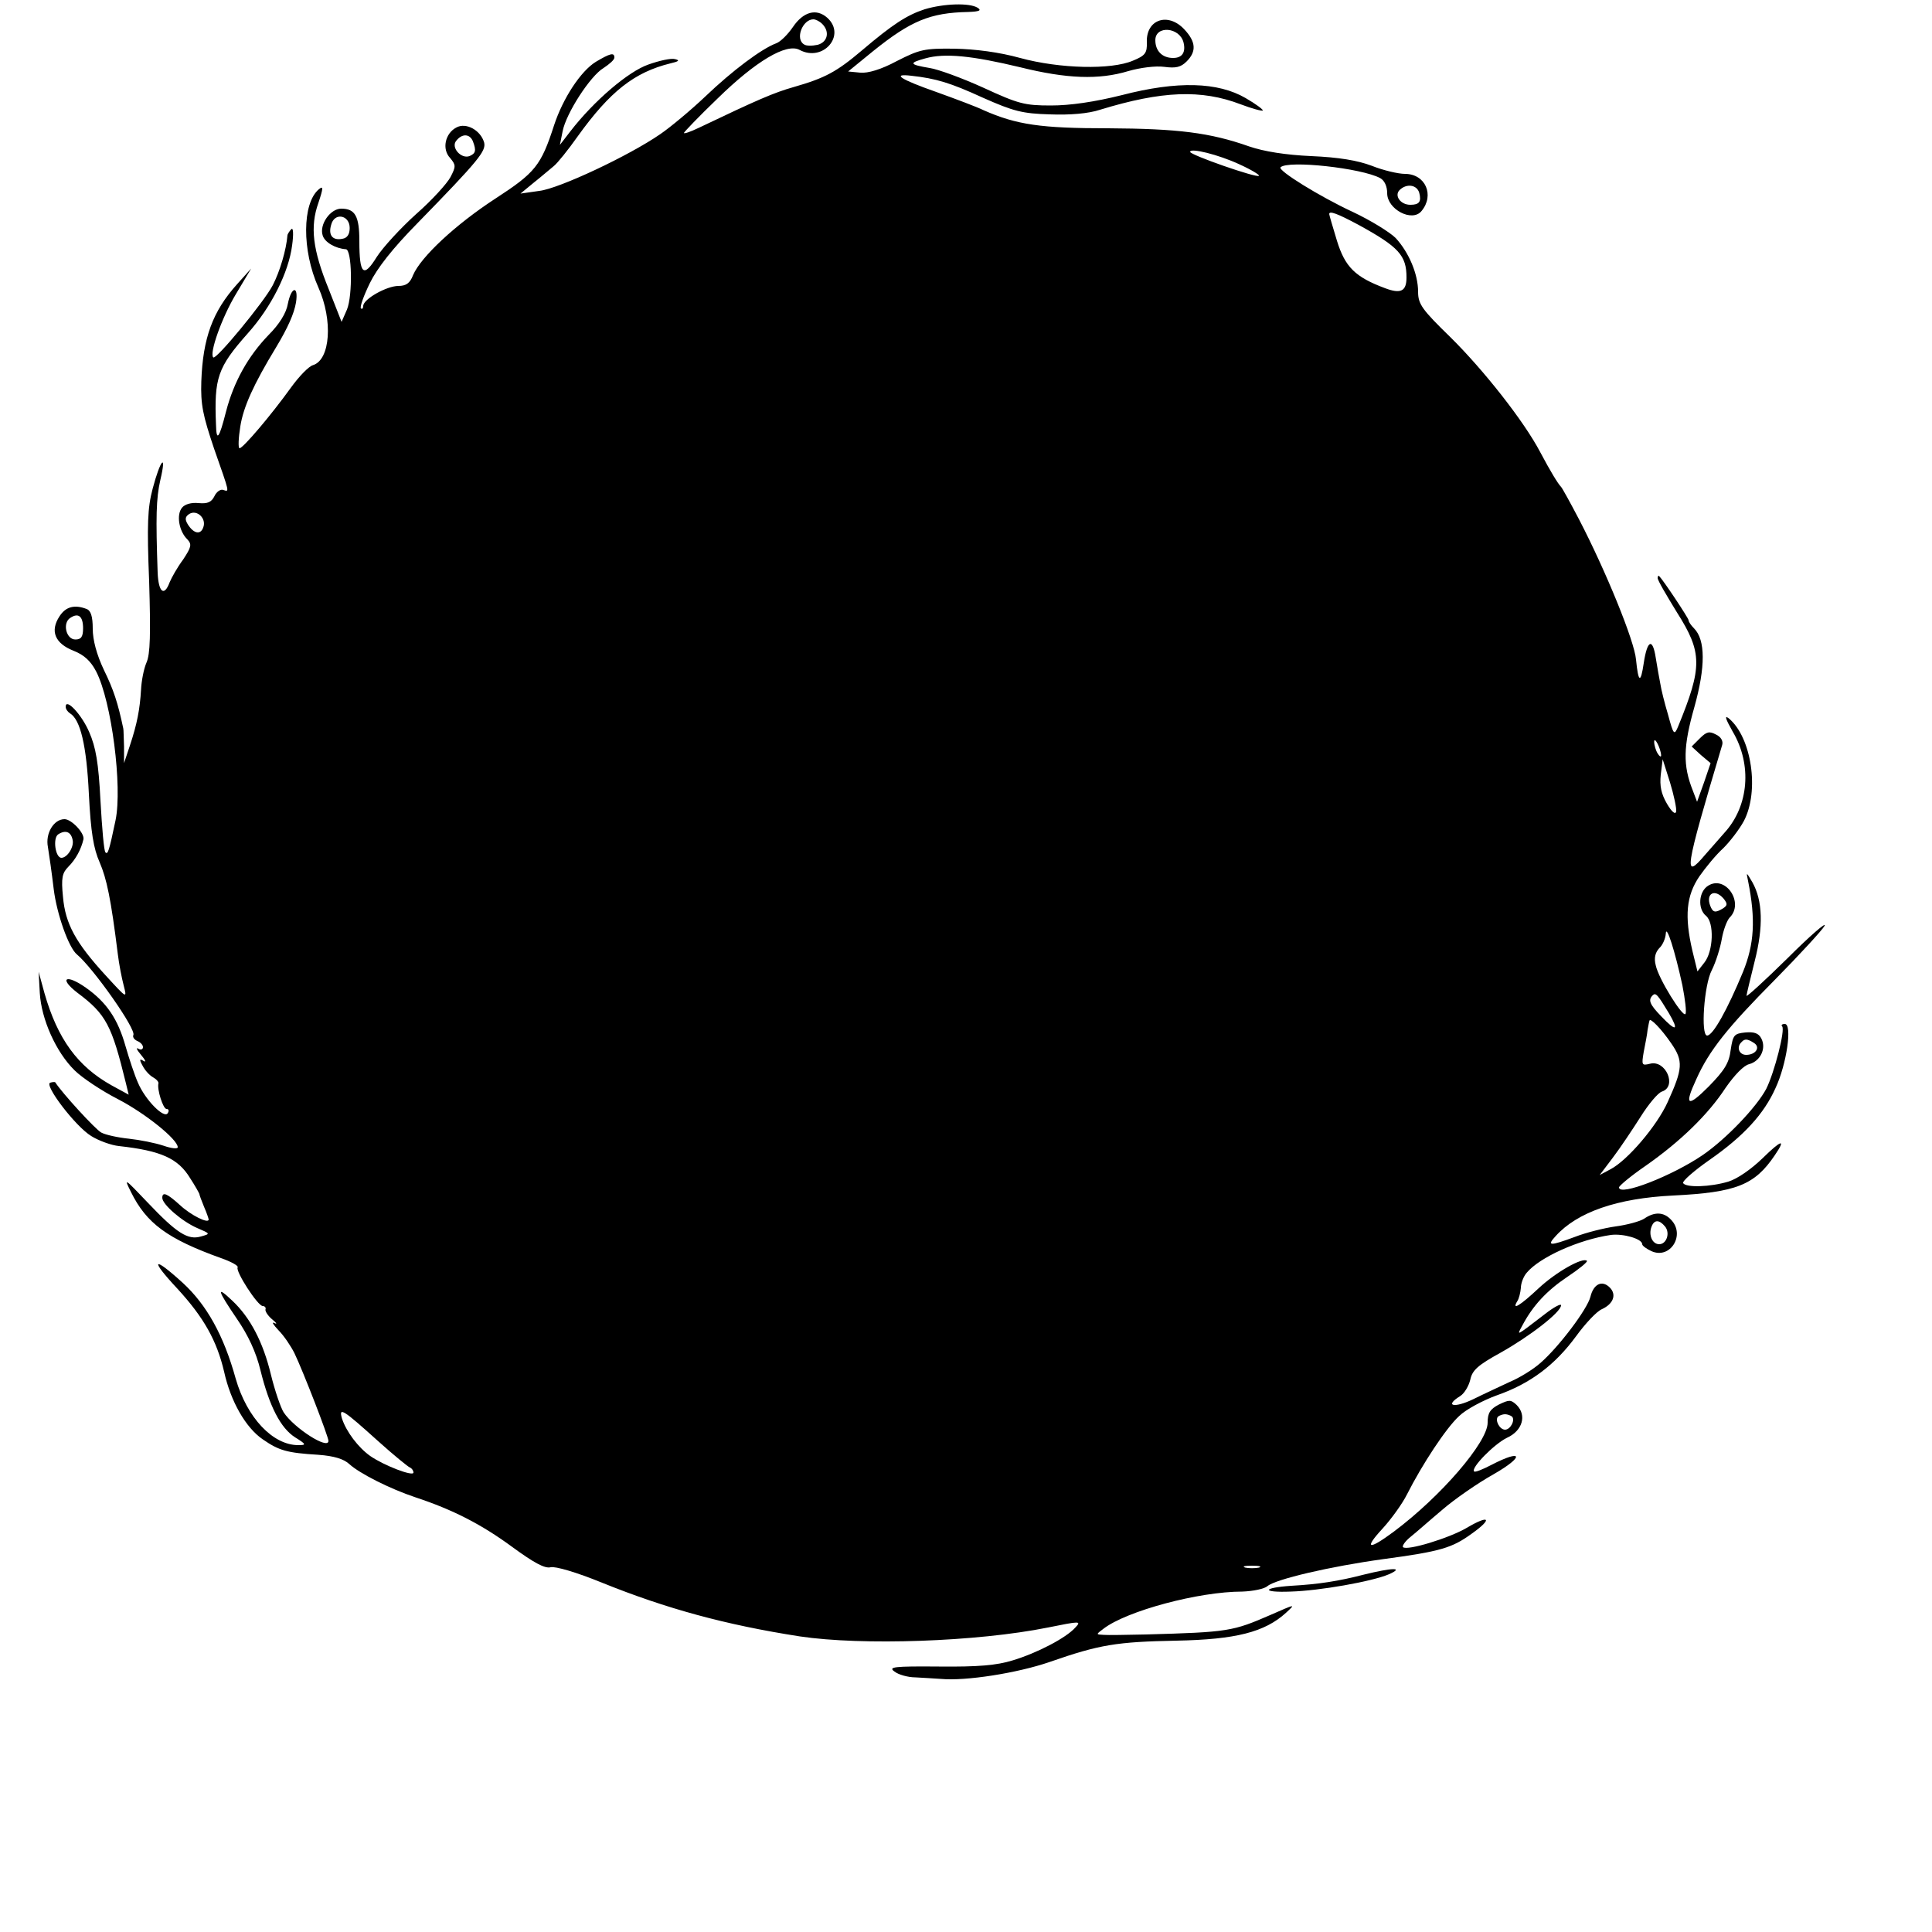<?xml version="1.0" standalone="no"?>
<!DOCTYPE svg PUBLIC "-//W3C//DTD SVG 20010904//EN"
 "http://www.w3.org/TR/2001/REC-SVG-20010904/DTD/svg10.dtd">
<svg version="1.0" xmlns="http://www.w3.org/2000/svg"
 width="500pt" height="500pt" viewBox="0 0 500 500"
 preserveAspectRatio="xMidYMid meet">
<g transform="translate(0,500) scale(0.1,-0.1)"
fill="#000000" stroke="none">
<path d="M2393 4976 c-46 -15 -83 -39 -163 -107 -65 -55 -95 -71 -175 -94 -53
-15 -94 -33 -247 -106 -21 -10 -38 -16 -38 -13 0 2 39 43 87 89 98 96 178 144
212 126 61 -33 122 38 72 83 -28 25 -62 16 -89 -24 -13 -19 -32 -38 -43 -42
-38 -14 -114 -71 -184 -138 -38 -36 -91 -80 -116 -97 -81 -56 -262 -141 -313
-147 l-49 -7 34 28 c19 15 42 35 52 43 10 8 38 43 62 77 84 117 147 166 240
189 22 5 25 8 12 11 -10 3 -41 -4 -69 -14 -52 -18 -141 -94 -202 -173 l-27
-35 7 35 c9 47 72 144 106 164 15 10 28 21 28 27 0 14 -11 11 -48 -11 -39 -24
-85 -94 -108 -164 -34 -105 -49 -123 -152 -190 -103 -67 -193 -151 -213 -198
-8 -21 -18 -28 -38 -28 -30 0 -91 -34 -91 -52 0 -6 -3 -9 -6 -6 -3 4 7 32 23
65 19 39 59 90 123 155 160 164 178 187 173 209 -9 32 -47 53 -72 39 -29 -15
-38 -56 -16 -79 15 -18 15 -22 1 -49 -9 -17 -48 -60 -89 -96 -40 -36 -86 -86
-102 -111 -34 -55 -45 -46 -45 41 0 65 -11 84 -47 84 -28 0 -57 -41 -48 -69 5
-18 33 -34 60 -36 16 0 18 -119 3 -156 l-14 -32 -33 84 c-42 103 -49 162 -27
224 13 39 13 45 1 35 -43 -36 -44 -158 -1 -254 38 -85 31 -187 -14 -201 -11
-3 -36 -29 -57 -58 -51 -71 -124 -157 -133 -157 -4 0 -3 26 2 57 8 50 34 108
93 205 30 50 46 86 51 115 7 45 -12 42 -21 -3 -4 -24 -22 -53 -50 -81 -53 -55
-90 -121 -110 -198 -18 -71 -25 -79 -26 -34 -5 121 4 148 82 236 61 68 106
158 115 228 4 29 3 47 -2 42 -5 -5 -9 -12 -10 -15 -3 -39 -20 -95 -38 -130
-23 -44 -147 -194 -154 -187 -11 10 22 103 58 163 l40 67 -36 -40 c-64 -71
-89 -140 -93 -252 -2 -60 4 -88 33 -174 41 -117 40 -112 24 -107 -7 3 -18 -5
-23 -16 -8 -16 -18 -20 -41 -18 -19 2 -36 -3 -43 -12 -15 -18 -8 -61 14 -82
12 -13 10 -20 -11 -52 -15 -20 -30 -47 -35 -59 -14 -38 -29 -26 -31 25 -5 144
-4 192 7 240 17 72 0 53 -20 -23 -13 -49 -15 -92 -9 -240 4 -135 3 -188 -7
-210 -7 -16 -13 -48 -14 -70 -3 -50 -10 -88 -29 -145 l-15 -45 0 43 c-1 23 -1
44 -2 47 -14 66 -25 100 -50 151 -19 40 -29 78 -29 107 0 32 -5 47 -16 51 -31
12 -54 6 -70 -19 -25 -38 -12 -70 36 -89 28 -11 45 -27 59 -54 40 -78 68 -298
50 -385 -17 -81 -20 -89 -26 -83 -4 3 -9 63 -13 134 -5 98 -12 138 -29 177
-19 45 -61 90 -61 66 0 -6 5 -13 11 -17 27 -16 43 -83 49 -209 5 -99 12 -141
28 -177 18 -42 29 -93 47 -238 3 -25 10 -61 15 -80 9 -35 9 -35 -46 25 -78 85
-105 134 -111 204 -5 49 -2 62 14 78 19 19 33 45 39 71 3 16 -31 52 -49 52
-28 0 -50 -37 -43 -72 3 -18 10 -67 15 -109 8 -65 39 -152 60 -169 42 -35 155
-195 146 -209 -2 -5 2 -11 10 -15 8 -3 15 -10 15 -16 0 -6 -6 -8 -12 -4 -7 4
-4 -3 7 -16 11 -13 14 -20 7 -16 -11 7 -12 4 -3 -12 6 -12 18 -25 27 -30 9 -5
15 -12 14 -16 -4 -15 12 -66 21 -66 6 0 7 -5 3 -11 -9 -15 -58 34 -77 79 -9
20 -23 63 -32 94 -20 71 -49 114 -103 152 -51 36 -71 25 -22 -13 75 -56 89
-84 126 -235 l7 -29 -44 24 c-88 49 -140 120 -174 239 l-15 55 3 -55 c4 -68
42 -153 90 -200 19 -19 70 -53 113 -75 71 -37 154 -104 154 -124 0 -5 -17 -3
-37 4 -21 7 -61 15 -89 18 -29 3 -61 10 -72 16 -15 8 -102 103 -119 130 -1 1
-7 1 -13 -1 -17 -5 65 -113 106 -138 19 -12 52 -24 72 -26 109 -12 153 -32
184 -83 13 -20 23 -38 24 -41 0 -3 6 -18 12 -33 7 -16 12 -31 12 -33 0 -12
-46 11 -74 37 -33 30 -46 36 -46 19 0 -17 51 -61 90 -78 35 -15 35 -15 10 -22
-34 -10 -63 9 -138 88 -60 63 -62 65 -43 27 40 -81 94 -121 233 -171 26 -9 46
-20 43 -24 -6 -10 52 -100 65 -100 5 0 9 -4 7 -9 -1 -5 7 -17 18 -26 11 -9 13
-13 5 -9 -8 4 -3 -4 11 -19 14 -14 32 -41 41 -59 23 -48 88 -216 88 -227 0
-24 -89 33 -116 74 -8 13 -23 57 -33 98 -20 83 -53 147 -100 191 -42 40 -39
28 12 -47 29 -42 50 -87 61 -133 23 -93 52 -150 90 -174 29 -18 29 -20 8 -20
-66 0 -133 71 -162 172 -31 112 -75 191 -137 248 -78 71 -86 62 -14 -15 68
-74 102 -134 121 -215 17 -77 56 -145 100 -175 42 -29 62 -35 144 -40 41 -3
66 -11 80 -24 26 -24 105 -64 171 -86 97 -32 171 -70 250 -128 56 -41 85 -57
100 -53 12 3 67 -13 133 -40 166 -67 319 -109 512 -139 161 -24 458 -14 642
23 84 17 87 17 71 0 -24 -27 -99 -66 -162 -85 -42 -13 -90 -17 -191 -16 -118
1 -132 -1 -115 -13 10 -8 35 -15 54 -15 20 -1 50 -3 66 -4 64 -6 198 15 282
44 129 45 173 52 328 55 153 3 228 22 283 72 26 24 25 23 -39 -5 -99 -43 -109
-45 -324 -51 -49 -1 -99 -2 -109 -1 -20 1 -20 1 0 16 60 46 246 96 359 96 28
1 57 7 65 14 21 18 162 51 300 70 149 20 178 29 229 66 55 39 46 50 -13 15
-46 -27 -155 -60 -165 -50 -3 3 6 16 20 27 15 12 51 44 82 70 30 26 90 68 133
92 80 46 75 66 -6 24 -23 -12 -43 -20 -45 -17 -9 9 52 71 85 87 40 18 52 58
25 85 -15 14 -19 14 -46 1 -23 -12 -29 -22 -29 -47 0 -50 -120 -190 -243 -282
-66 -49 -78 -45 -29 8 22 24 51 64 63 88 40 79 102 173 135 203 17 17 62 41
98 54 86 30 150 78 205 153 24 33 54 65 67 70 30 14 38 38 20 56 -20 20 -42 9
-50 -24 -8 -32 -81 -129 -129 -171 -19 -17 -55 -39 -79 -49 -23 -11 -67 -31
-95 -45 -50 -24 -76 -18 -34 8 11 7 22 26 26 42 5 25 20 38 78 70 75 42 157
105 157 123 0 5 -19 -5 -42 -23 -77 -59 -73 -57 -58 -29 27 51 63 90 117 126
30 20 52 38 50 41 -11 10 -80 -29 -125 -71 -48 -45 -71 -59 -55 -33 4 6 8 22
9 34 0 12 7 30 15 39 33 40 135 86 218 98 32 4 81 -10 81 -24 0 -4 11 -12 24
-18 49 -22 89 43 50 82 -19 20 -43 20 -69 2 -11 -7 -44 -16 -74 -20 -29 -4
-77 -16 -105 -27 -65 -24 -74 -24 -50 2 56 62 159 98 304 105 163 8 211 27
263 104 30 44 18 41 -32 -8 -29 -28 -65 -53 -88 -60 -47 -14 -109 -16 -117 -4
-3 5 28 32 68 60 89 62 141 119 171 186 29 62 44 166 24 166 -7 0 -10 -3 -7
-6 9 -8 -20 -120 -41 -162 -25 -47 -103 -129 -164 -171 -79 -54 -217 -108
-217 -84 0 4 31 30 69 56 90 63 162 133 207 202 23 33 47 58 61 61 29 8 45 41
31 67 -7 13 -18 17 -41 15 -29 -3 -32 -6 -38 -45 -4 -34 -16 -53 -57 -95 -55
-55 -64 -50 -32 19 33 74 81 134 203 257 65 66 123 129 129 140 6 12 -38 -26
-96 -84 -58 -57 -106 -101 -106 -97 0 4 10 44 21 89 23 90 21 157 -6 205 -16
27 -16 27 -11 3 20 -100 16 -163 -13 -235 -41 -99 -78 -165 -93 -165 -17 0 -8
131 12 169 11 22 22 58 26 81 4 23 13 47 20 55 39 38 -10 111 -55 83 -25 -15
-28 -60 -6 -78 22 -18 19 -92 -4 -121 l-18 -23 -13 53 c-21 90 -16 143 18 193
16 23 44 57 62 73 17 17 41 48 53 70 41 78 20 217 -39 266 -12 9 -8 -2 10 -34
51 -86 42 -193 -21 -262 -10 -11 -32 -37 -50 -57 -57 -67 -54 -45 44 284 3 10
-3 21 -16 27 -17 9 -24 8 -42 -10 l-21 -21 24 -22 25 -21 -17 -50 -18 -50 -11
29 c-26 65 -25 114 4 216 29 104 29 174 -1 204 -8 8 -14 17 -14 21 0 5 -65
103 -76 114 -2 2 -4 0 -4 -5 0 -6 23 -45 50 -89 66 -104 66 -141 3 -295 -10
-24 -12 -22 -26 30 -9 30 -18 66 -20 80 -3 14 -8 44 -12 68 -8 52 -22 46 -31
-14 -8 -54 -14 -51 -20 9 -4 48 -78 229 -147 362 -23 44 -44 82 -47 85 -8 8
-28 41 -54 90 -42 80 -146 212 -232 297 -74 72 -84 86 -84 118 0 46 -24 102
-58 139 -15 15 -65 46 -112 68 -84 39 -194 107 -186 115 19 19 210 -2 258 -28
11 -6 18 -21 18 -39 0 -42 65 -76 89 -46 34 41 10 96 -43 96 -17 0 -56 9 -86
21 -37 14 -86 22 -156 25 -67 3 -123 12 -161 25 -102 36 -185 46 -365 47 -174
0 -237 9 -323 47 -16 8 -72 29 -122 47 -94 33 -116 48 -65 42 64 -7 101 -18
186 -57 79 -35 102 -41 173 -43 52 -2 100 2 130 12 160 49 262 53 364 14 29
-11 55 -18 57 -16 2 2 -18 17 -44 32 -72 42 -177 45 -320 8 -72 -18 -135 -27
-184 -27 -68 0 -84 4 -175 46 -55 25 -118 48 -139 51 -53 9 -55 13 -11 25 50
14 120 7 245 -23 121 -30 204 -33 280 -10 31 9 71 14 93 11 30 -4 43 -1 58 14
26 26 24 51 -6 83 -42 45 -99 26 -97 -33 1 -28 -4 -35 -36 -48 -56 -24 -189
-21 -292 7 -54 15 -116 23 -170 24 -78 1 -90 -2 -149 -32 -41 -22 -75 -32 -95
-30 l-31 3 65 53 c97 78 147 99 245 101 30 1 36 4 25 11 -21 13 -87 11 -137
-4z m-265 -38 c20 -20 14 -47 -12 -54 -14 -3 -30 -3 -35 1 -24 14 -4 65 24 65
6 0 16 -5 23 -12z m935 -48 c6 -25 -3 -40 -27 -40 -28 0 -46 18 -46 46 0 39
63 34 73 -6z m-1839 -256 c9 -24 7 -31 -9 -38 -22 -8 -49 23 -34 40 15 19 35
18 43 -2z m1983 -59 c31 -14 54 -28 51 -30 -6 -6 -178 54 -178 62 0 11 73 -7
127 -32z m466 -74 c6 -23 0 -31 -23 -31 -26 0 -42 24 -28 38 18 18 45 14 51
-7z m-157 -83 c104 -57 124 -79 124 -136 0 -36 -15 -43 -55 -28 -78 29 -104
55 -125 123 -11 36 -20 67 -20 69 0 9 20 2 76 -28z m-2611 -8 c0 -16 -6 -26
-19 -28 -25 -5 -37 9 -29 36 8 33 48 26 48 -8z m-379 -775 c-7 -20 -25 -16
-40 8 -8 13 -7 20 4 27 20 12 45 -12 36 -35z m-311 -261 c0 -22 -5 -29 -20
-29 -24 0 -34 43 -13 56 21 14 33 4 33 -27z m4084 -329 c0 -5 -4 -3 -9 5 -5 8
-9 22 -9 30 0 16 17 -16 18 -35z m39 -145 c-2 -9 -11 -2 -24 20 -15 26 -19 46
-16 75 l5 40 19 -60 c10 -33 17 -66 16 -75z m-4150 -74 c4 -18 -14 -46 -29
-46 -16 0 -23 52 -8 61 19 12 33 6 37 -15z m4273 -152 c10 -13 10 -17 -2 -25
-20 -12 -26 -11 -33 7 -12 32 12 45 35 18z m-107 -224 c7 -36 11 -69 8 -74 -6
-11 -70 91 -77 126 -5 19 -1 33 9 44 9 8 16 25 17 37 1 28 24 -45 43 -133z
m-35 -72 c27 -46 19 -49 -20 -8 -30 31 -34 42 -22 54 8 8 13 2 42 -46z m6 -78
c32 -46 30 -66 -9 -152 -28 -62 -104 -151 -148 -174 l-28 -15 34 45 c19 25 51
73 72 106 20 32 45 62 55 65 40 13 10 83 -31 72 -21 -5 -22 -4 -16 31 4 20 9
46 10 57 2 11 4 22 5 24 2 7 30 -21 56 -59z m214 1 c18 -11 5 -31 -20 -31 -18
0 -26 20 -12 33 8 9 15 9 32 -2z m-230 -475 c14 -17 4 -46 -15 -46 -18 0 -28
24 -20 45 7 19 20 19 35 1z m-3330 -556 c40 -36 77 -66 82 -68 5 -2 9 -8 9
-13 0 -11 -76 18 -112 43 -31 22 -62 63 -73 97 -9 31 3 23 94 -59z m2934 64
c9 -9 -4 -34 -18 -34 -14 0 -27 25 -18 34 4 3 12 6 18 6 6 0 14 -3 18 -6z
m-655 -391 c-10 -2 -26 -2 -35 0 -10 3 -2 5 17 5 19 0 27 -2 18 -5z"/>
<path d="M3530 925 c-66 -17 -117 -25 -188 -29 -76 -5 -78 -18 -2 -15 74 2
211 26 255 45 40 18 8 17 -65 -1z"/>
</g>
</svg>

